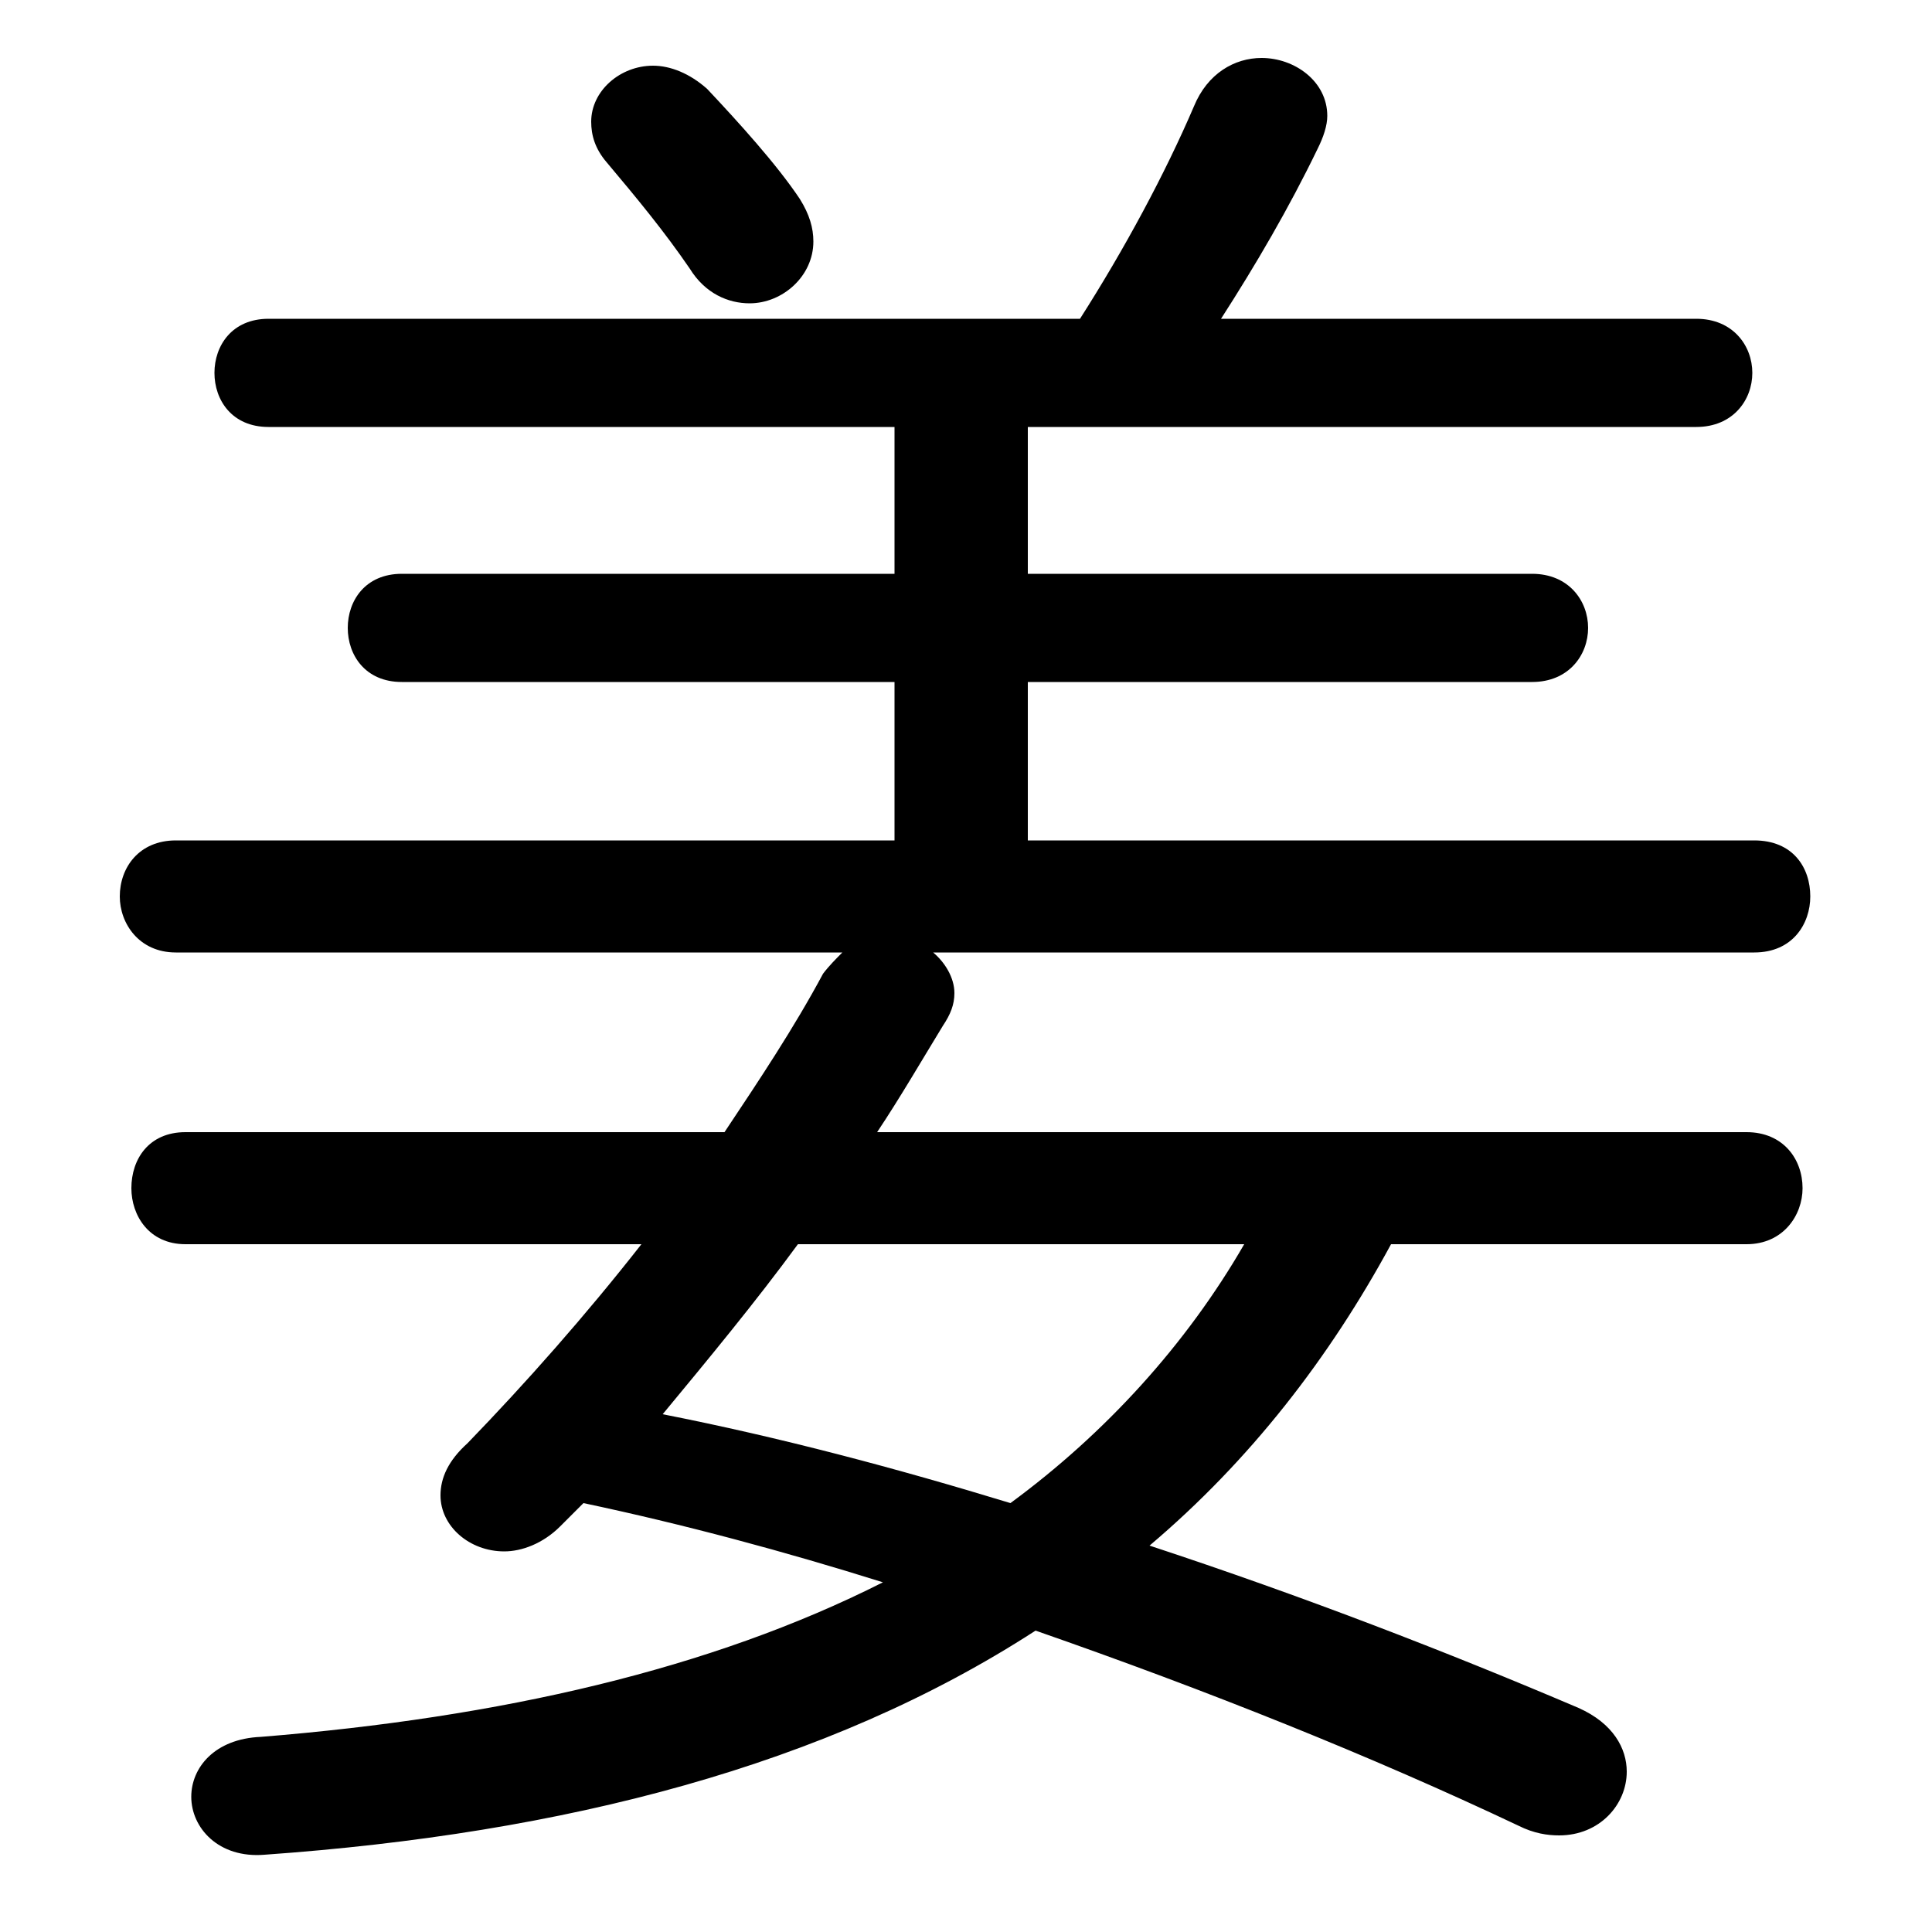 <svg xmlns="http://www.w3.org/2000/svg" viewBox="0 -44.0 50.0 50.0">
    <rect x="0" y="-44.0" width="50.0" height="50.0" fill="#808080" stroke="none"/>
    <g transform="scale(1, -1)">
        <!-- ボディの枠 -->
        <rect x="0" y="-6.0" width="50.0" height="50.0"
            stroke="white" fill="white"/>
        <!-- グリフ座標系の原点 -->
        <circle cx="0" cy="0" r="5" fill="white"/>
        <!-- グリフのアウトライン -->
        <g style="fill:black;stroke:#000000;stroke-width:0;stroke-linecap:round;stroke-linejoin:round;">
        <path d="M 45.2 11.8 C 46.15 11.8 46.65 12.55 46.65 13.25 C 46.65 14.0 46.15 14.7 45.2 14.7 L 22.7 14.7 C 23.3 15.6 23.85 16.55 24.4 17.45 C 24.6 17.75 24.7 18.0 24.7 18.3 C 24.7 18.7 24.45 19.1 24.15 19.35 L 45.4 19.35 C 46.4 19.35 46.85 20.1 46.85 20.8 C 46.85 21.55 46.4 22.25 45.4 22.25 L 26.6 22.25 L 26.6 26.35 L 39.65 26.35 C 40.6 26.35 41.1 27.05 41.1 27.75 C 41.1 28.45 40.6 29.15 39.65 29.15 L 26.6 29.15 L 26.6 32.95 L 43.9 32.95 C 44.85 32.95 45.35 33.65 45.35 34.35 C 45.35 35.05 44.85 35.75 43.9 35.75 L 31.6 35.75 C 32.5 37.15 33.35 38.6 34.1 40.15 C 34.25 40.45 34.35 40.75 34.35 41.0 C 34.35 41.9 33.5 42.5 32.65 42.5 C 31.95 42.5 31.25 42.1 30.9 41.25 C 30.15 39.5 29.1 37.55 27.95 35.75 L 6.95 35.75 C 6.0 35.75 5.55 35.05 5.55 34.35 C 5.55 33.65 6.0 32.95 6.95 32.95 L 23.15 32.95 L 23.15 29.15 L 10.4 29.15 C 9.45 29.15 9.0 28.45 9.0 27.75 C 9.0 27.05 9.45 26.35 10.4 26.35 L 23.15 26.35 L 23.15 22.25 L 4.55 22.25 C 3.6 22.25 3.1 21.55 3.1 20.8 C 3.1 20.1 3.6 19.35 4.55 19.35 L 21.8 19.35 C 21.65 19.2 21.45 19.0 21.3 18.8 C 20.55 17.4 19.65 16.05 18.75 14.7 L 4.8 14.7 C 3.85 14.7 3.4 14.0 3.4 13.25 C 3.4 12.55 3.85 11.8 4.8 11.8 L 16.6 11.8 C 15.15 9.95 13.6 8.2 12.1 6.65 C 11.6 6.2 11.4 5.75 11.4 5.3 C 11.4 4.5 12.15 3.85 13.05 3.85 C 13.5 3.85 14.05 4.05 14.5 4.5 C 14.7 4.7 14.9 4.9 15.1 5.1 C 17.7 4.55 20.3 3.85 22.85 3.05 C 18.4 0.8 12.95 -0.45 6.75 -0.95 C 5.55 -1.0 4.95 -1.75 4.95 -2.5 C 4.95 -3.3 5.65 -4.1 6.85 -4.0 C 14.6 -3.45 21.4 -1.7 26.8 1.8 C 31.25 0.25 35.5 -1.45 39.3 -3.25 C 39.7 -3.45 40.05 -3.5 40.35 -3.5 C 41.4 -3.5 42.1 -2.7 42.1 -1.85 C 42.1 -1.25 41.75 -0.6 40.85 -0.2 C 37.45 1.25 33.7 2.7 29.75 4.0 C 32.35 6.2 34.4 8.85 36.0 11.8 Z M 32.2 11.8 C 30.7 9.2 28.6 6.9 26.15 5.1 C 23.2 6.0 20.2 6.8 17.15 7.4 C 18.35 8.85 19.55 10.3 20.65 11.8 Z M 18.3 41.7 C 17.85 42.1 17.35 42.3 16.9 42.3 C 16.05 42.3 15.3 41.65 15.3 40.85 C 15.3 40.5 15.4 40.15 15.7 39.8 C 16.5 38.85 17.2 38.0 17.85 37.05 C 18.25 36.4 18.85 36.15 19.4 36.15 C 20.25 36.15 21.05 36.85 21.05 37.75 C 21.05 38.1 20.95 38.45 20.7 38.85 C 20.1 39.75 19.1 40.85 18.3 41.7 Z"/>
    </g>
    </g>
</svg>
